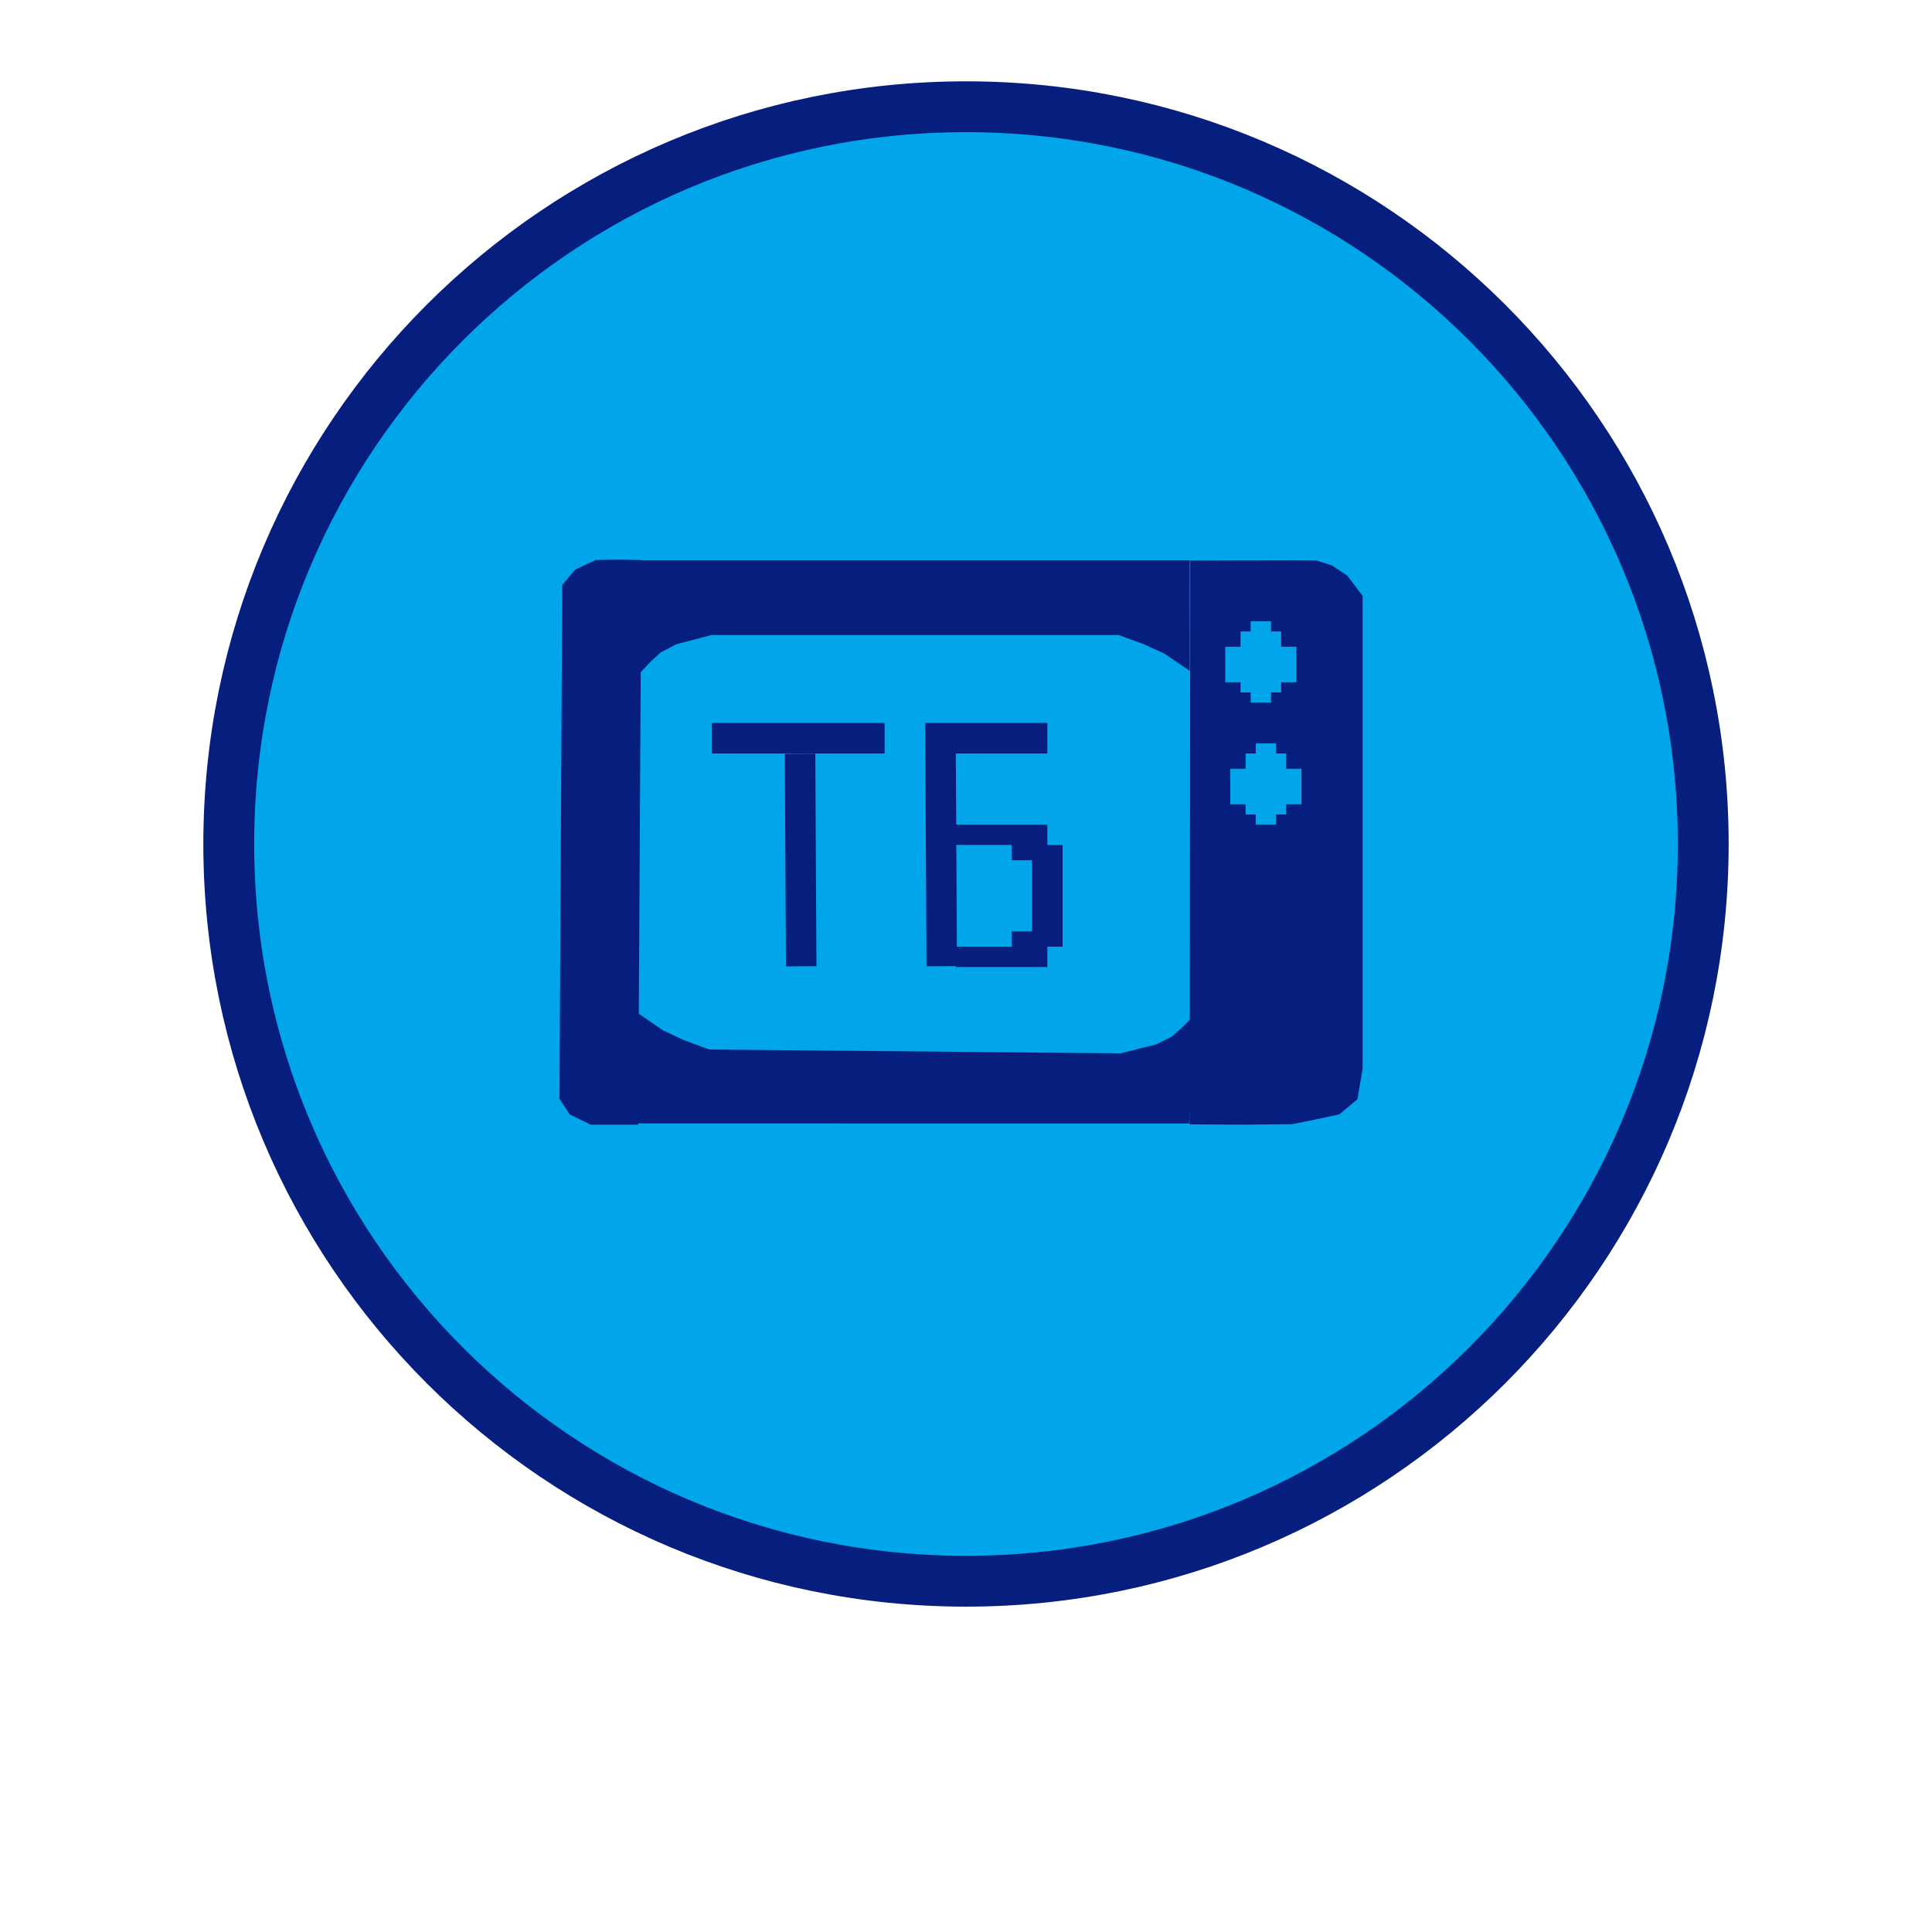 <!-- Generated by IcoMoon.io -->
<svg version="1.1" xmlns="http://www.w3.org/2000/svg" width="32" height="32" viewBox="0 0 32 32">
<title>SVG5</title>
<path fill="#00a5ea" stroke="#061e7d" stroke-linejoin="miter" stroke-linecap="butt" stroke-miterlimit="4" stroke-width="0.842" d="M28.211 13.979c0 6.744-5.467 12.211-12.211 12.211s-12.211-5.467-12.211-12.211c0-6.744 5.467-12.211 12.211-12.211s12.211 5.467 12.211 12.211z"></path>
<path fill="#061e7d" d="M10.568 18.628h-0.783l-0.348-0.169-0.171-0.262 0.004-0.665 0.006-1.096 0.026-4.722 0.006-1.096 0.005-0.928 0.211-0.253 0.174-0.084 0.174-0.077 0.348-0.007 0.403 0.007-0.053 9.353z"></path>
<path fill="#061e7d" d="M19.713 9.284l1.767-0.004 0.324 0.004 0.255 0.081 0.255 0.168 0.255 0.337v7.831l-0.085 0.505-0.3 0.251-0.392 0.085-0.392 0.078-0.785 0.008-0.909-0.005 0.008-9.341z"></path>
<path fill="#061e7d" d="M10.61 9.28h9.095v1.831l-0.421-0.286-0.337-0.154-0.421-0.154h-6.737l-0.589 0.154-0.259 0.136-0.165 0.153-0.165 0.174v-1.853z"></path>
<path fill="#061e7d" d="M19.705 18.608l-9.163-0.001 0.017-1.831 0.169 0.116 0.254 0.175 0.339 0.158 0.424 0.158 6.812 0.064 0.597-0.149 0.263-0.134 0.169-0.151 0.169-0.173-0.050 1.767z"></path>
<path fill="#00a5ea" d="M20.547 10.459h0.168v-0.168h0.337v0.168h0.168v0.253h0.253v0.589h-0.253v0.168h-0.168v0.168h-0.337v-0.168h-0.168v-0.168h-0.253v-0.589h0.253v-0.253z"></path>
<path fill="#00a5ea" d="M20.631 12.48h0.168v-0.168h0.337v0.168h0.168v0.253h0.253v0.589h-0.253v0.168h-0.168v0.168h-0.337v-0.168h-0.168v-0.168h-0.253v-0.589h0.253v-0.253z"></path>
<path fill="#061e7d" d="M11.789 11.975h2.863v0.505h-2.863v-0.505z"></path>
<path fill="#061e7d" d="M15.326 11.975h2.021v0.505h-2.021v-0.505z"></path>
<path fill="#061e7d" d="M15.831 13.659h1.516v0.337h0.253v1.684h-0.253v0.337h-1.516v-0.337h0.926v-0.253h0.337v-1.179h-0.337v-0.253h-0.926v-0.337z"></path>
<path fill="#061e7d" d="M13.018 16.006l-0.019-3.52 0.505-0.003 0.019 3.52-0.505 0.003z"></path>
<path fill="#061e7d" d="M15.346 16.005l-0.020-3.555 0.505-0.003 0.020 3.555-0.505 0.003z"></path>
</svg>
